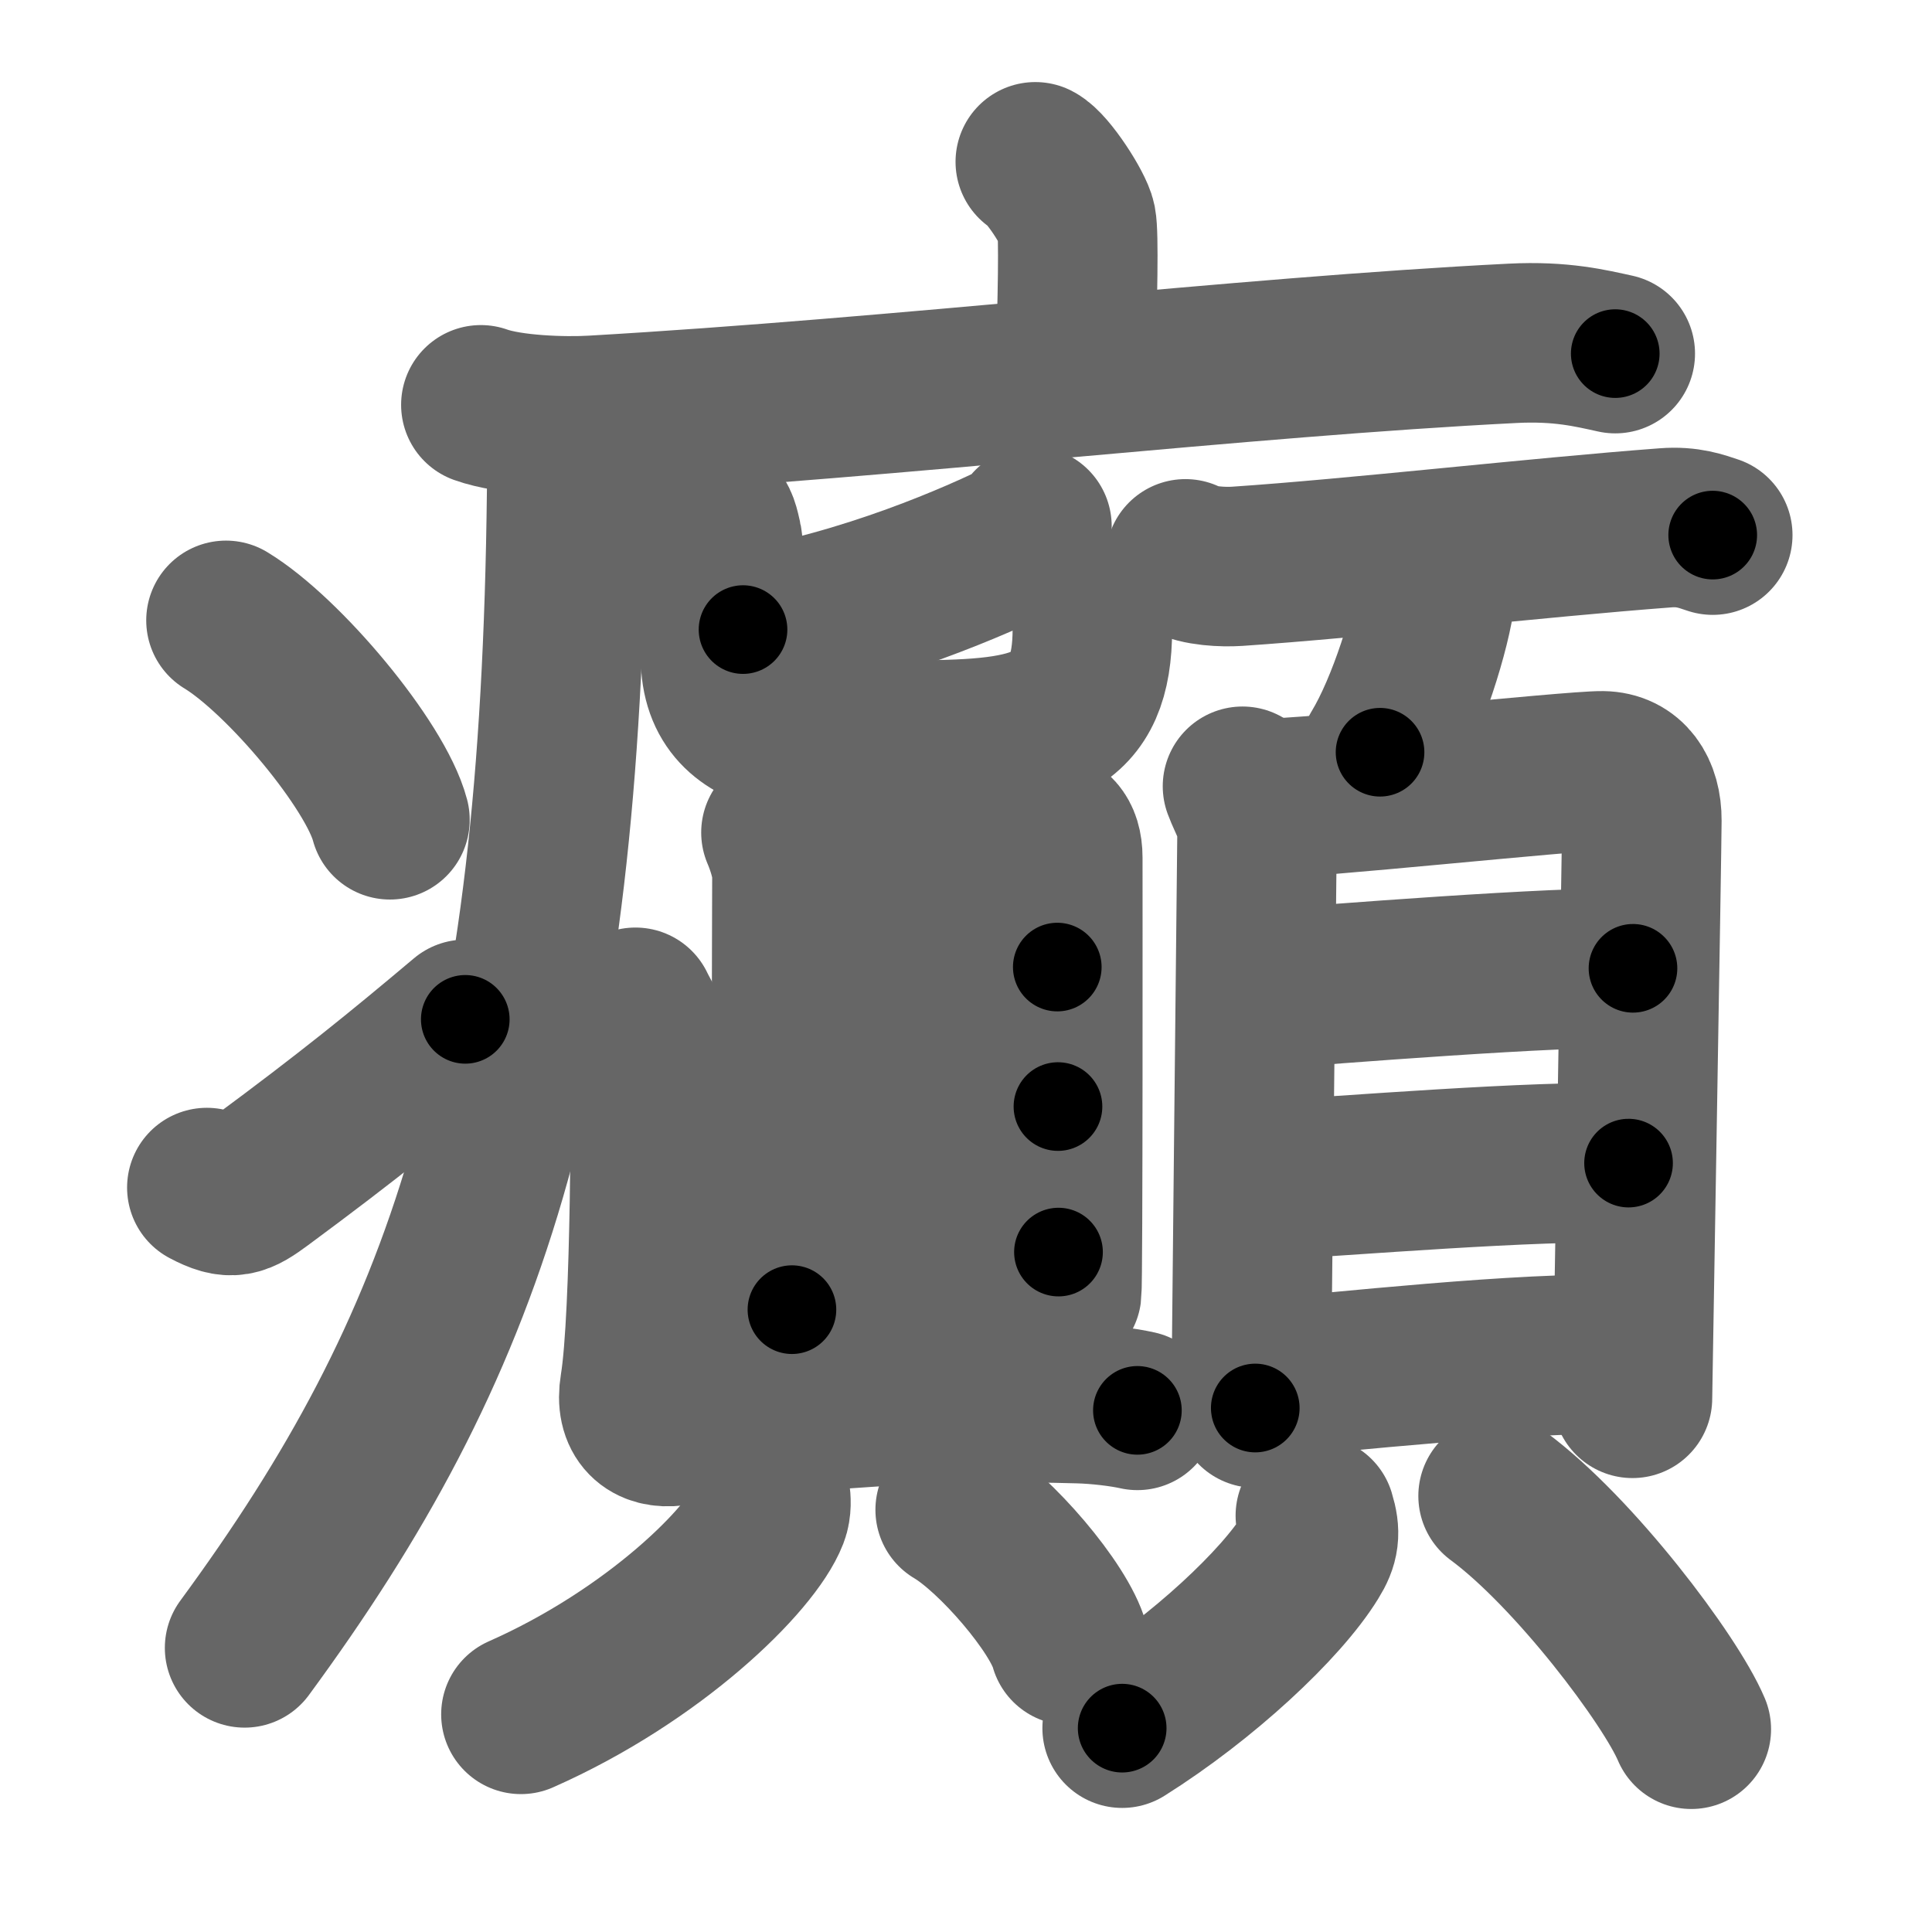 <svg xmlns="http://www.w3.org/2000/svg" width="109" height="109" viewBox="0 0 109 109" id="7672"><g fill="none" stroke="#666" stroke-width="9" stroke-linecap="round" stroke-linejoin="round"><g><g><path d="M58.41,9.13c0.7,0.36,2.18,2.66,2.32,3.37c0.14,0.71,0.07,4.3-0.07,8.74" /><path d="M27.13,22.84c1.65,0.59,4.69,0.69,6.34,0.59c17.21-0.99,36.55-3.29,51.87-4.06c2.75-0.14,4.41,0.28,5.79,0.58" /><path d="M31.99,24c0,1.27-0.01,2.52-0.02,3.75c-0.36,32.87-5.66,48.19-18.17,65.22" /><path d="M12.75,35c3.26,1.98,8.43,8.16,9.25,11.25" /><path d="M11.67,67c1.39,0.74,1.82,0.53,3.04-0.37c4.94-3.65,7.8-5.97,11.54-9.12" /></g><g><g><g><g><g><path d="M58.22,29.69c-0.16,0.38-0.32,0.57-0.65,0.73c-2.16,1.07-8.68,4.01-15.65,5.1" /><path d="M40.13,29c0.44,0.48,0.47,0.8,0.62,1.44c0.15,0.64-0.1,4.62-0.1,6.63c0,5.16,5.9,4.68,10.93,4.68c7.3,0,10.05-0.84,10.05-6.27" /></g></g><g><g><path d="M44.06,46.97c0.25,0.58,0.62,1.64,0.62,2.41c0,0.77-0.08,23.74,0,24.51" /><path d="M45.09,48.58c1.42-0.1,12.4-1.85,13.69-1.82c0.59,0.01,1.18,0.38,1.18,1.63c0,0.93,0.02,23.95-0.06,24.53" /><path d="M44.74,56.16c2.8-0.13,12.63-1.6,14.91-1.6" /><path d="M44.63,63.96c3.76-0.33,11.41-1.53,15.06-1.53" /><path d="M44.76,72.25c2.82,0,11.31-1.61,14.96-1.61" /></g><path d="M35.85,56.83c0.36,0.76,0.85,1.33,0.85,2.65c0,1.33,0.05,14.77-0.61,18.76c-0.28,1.68,0.62,2.39,1.96,2.22C47.75,79.25,54,79,60.89,79.19c1.09,0.03,2.43,0.19,3.28,0.38" /><g><g><path d="M43.46,84.3c0.04,0.29,0.08,0.76-0.08,1.17c-0.96,2.48-6.46,7.92-13.99,11.25" /></g><g><path d="M53.89,85.18c2.28,1.35,5.88,5.55,6.45,7.65" /></g></g></g></g></g><g><g><path d="M66.88,31.53c0.76,0.42,2.15,0.47,2.92,0.42c6.7-0.45,16.86-1.62,24.16-2.17c1.27-0.1,2.03,0.2,2.67,0.41" /><path d="M81.01,32.55c0.01,0.22,0.02,0.58-0.02,0.9c-0.2,1.9-1.58,6.44-3.13,8.99" /></g><g><g><path d="M70.1,44.36c0.33,0.89,0.83,1.57,0.82,2.7s-0.32,30.1-0.32,30.66c0,0.56,0.11,0.58,0.22,1.72" /><path d="M71.49,45.03c1.91,0.07,17.19-1.56,18.92-1.54c1.45,0.02,2.23,1.17,2.22,2.81c0,1.35-0.52,31.74-0.53,32.59" /><path d="M71.42,55.81c3.32-0.26,16.63-1.32,20.71-1.18" /><path d="M71.3,66.6c4.4-0.23,15.36-1.16,20.58-0.98" /><path d="M71.02,77.8c4.4-0.36,15.03-1.56,20.58-1.37" /></g><g><path d="M74.21,85.51c0.3,0.98,0.23,1.5-0.28,2.32c-1.65,2.69-6.07,6.81-10.62,9.67" /><path d="M84.52,84.4c4.3,3.17,9.73,10.39,10.9,13.16" /></g></g></g></g></g></g><g fill="none" stroke="#000" stroke-width="5" stroke-linecap="round" stroke-linejoin="round"><g><g><path d="M58.41,9.13c0.7,0.36,2.18,2.66,2.32,3.37c0.14,0.71,0.07,4.3-0.07,8.74" stroke-dasharray="12.89" stroke-dashoffset="12.89"><animate id="0" attributeName="stroke-dashoffset" values="12.89;0" dur="0.13s" fill="freeze" begin="0s;7672.click" /></path><path d="M27.13,22.84c1.65,0.59,4.69,0.69,6.34,0.59c17.21-0.99,36.55-3.29,51.87-4.06c2.75-0.14,4.41,0.28,5.79,0.58" stroke-dasharray="64.27" stroke-dashoffset="64.27"><animate attributeName="stroke-dashoffset" values="64.27" fill="freeze" begin="7672.click" /><animate id="1" attributeName="stroke-dashoffset" values="64.27;0" dur="0.48s" fill="freeze" begin="0.end" /></path><path d="M31.99,24c0,1.27-0.01,2.52-0.02,3.75c-0.36,32.87-5.66,48.19-18.17,65.22" stroke-dasharray="72.81" stroke-dashoffset="72.81"><animate attributeName="stroke-dashoffset" values="72.81" fill="freeze" begin="7672.click" /><animate id="2" attributeName="stroke-dashoffset" values="72.81;0" dur="0.55s" fill="freeze" begin="1.end" /></path><path d="M12.75,35c3.26,1.98,8.43,8.16,9.25,11.25" stroke-dasharray="14.77" stroke-dashoffset="14.77"><animate attributeName="stroke-dashoffset" values="14.77" fill="freeze" begin="7672.click" /><animate id="3" attributeName="stroke-dashoffset" values="14.77;0" dur="0.15s" fill="freeze" begin="2.end" /></path><path d="M11.67,67c1.39,0.74,1.82,0.53,3.04-0.37c4.94-3.65,7.8-5.97,11.54-9.12" stroke-dasharray="18.06" stroke-dashoffset="18.06"><animate attributeName="stroke-dashoffset" values="18.06" fill="freeze" begin="7672.click" /><animate id="4" attributeName="stroke-dashoffset" values="18.06;0" dur="0.18s" fill="freeze" begin="3.end" /></path></g><g><g><g><g><g><path d="M58.22,29.69c-0.16,0.38-0.32,0.57-0.65,0.73c-2.16,1.07-8.68,4.01-15.65,5.1" stroke-dasharray="17.52" stroke-dashoffset="17.52"><animate attributeName="stroke-dashoffset" values="17.52" fill="freeze" begin="7672.click" /><animate id="5" attributeName="stroke-dashoffset" values="17.52;0" dur="0.18s" fill="freeze" begin="4.end" /></path><path d="M40.13,29c0.44,0.48,0.47,0.8,0.62,1.44c0.15,0.64-0.1,4.62-0.1,6.63c0,5.16,5.9,4.68,10.93,4.68c7.3,0,10.05-0.84,10.05-6.27" stroke-dasharray="35.6" stroke-dashoffset="35.6"><animate attributeName="stroke-dashoffset" values="35.6" fill="freeze" begin="7672.click" /><animate id="6" attributeName="stroke-dashoffset" values="35.6;0" dur="0.36s" fill="freeze" begin="5.end" /></path></g></g><g><g><path d="M44.06,46.97c0.25,0.58,0.62,1.64,0.62,2.41c0,0.77-0.08,23.74,0,24.51" stroke-dasharray="27.01" stroke-dashoffset="27.01"><animate attributeName="stroke-dashoffset" values="27.01" fill="freeze" begin="7672.click" /><animate id="7" attributeName="stroke-dashoffset" values="27.01;0" dur="0.27s" fill="freeze" begin="6.end" /></path><path d="M45.09,48.58c1.42-0.1,12.4-1.85,13.69-1.82c0.59,0.01,1.18,0.38,1.18,1.63c0,0.93,0.02,23.95-0.06,24.53" stroke-dasharray="40.62" stroke-dashoffset="40.62"><animate attributeName="stroke-dashoffset" values="40.62" fill="freeze" begin="7672.click" /><animate id="8" attributeName="stroke-dashoffset" values="40.62;0" dur="0.41s" fill="freeze" begin="7.end" /></path><path d="M44.74,56.16c2.8-0.13,12.63-1.6,14.91-1.6" stroke-dasharray="15" stroke-dashoffset="15"><animate attributeName="stroke-dashoffset" values="15" fill="freeze" begin="7672.click" /><animate id="9" attributeName="stroke-dashoffset" values="15;0" dur="0.15s" fill="freeze" begin="8.end" /></path><path d="M44.63,63.96c3.76-0.33,11.41-1.53,15.06-1.53" stroke-dasharray="15.14" stroke-dashoffset="15.14"><animate attributeName="stroke-dashoffset" values="15.14" fill="freeze" begin="7672.click" /><animate id="10" attributeName="stroke-dashoffset" values="15.14;0" dur="0.15s" fill="freeze" begin="9.end" /></path><path d="M44.76,72.25c2.82,0,11.31-1.61,14.96-1.61" stroke-dasharray="15.05" stroke-dashoffset="15.05"><animate attributeName="stroke-dashoffset" values="15.05" fill="freeze" begin="7672.click" /><animate id="11" attributeName="stroke-dashoffset" values="15.05;0" dur="0.15s" fill="freeze" begin="10.end" /></path></g><path d="M35.85,56.83c0.36,0.76,0.85,1.33,0.85,2.65c0,1.33,0.05,14.77-0.61,18.76c-0.28,1.68,0.62,2.39,1.96,2.22C47.75,79.25,54,79,60.89,79.19c1.09,0.03,2.43,0.19,3.28,0.38" stroke-dasharray="51.42" stroke-dashoffset="51.42"><animate attributeName="stroke-dashoffset" values="51.42" fill="freeze" begin="7672.click" /><animate id="12" attributeName="stroke-dashoffset" values="51.42;0" dur="0.51s" fill="freeze" begin="11.end" /></path><g><g><path d="M43.46,84.3c0.04,0.29,0.08,0.76-0.08,1.17c-0.96,2.48-6.46,7.92-13.99,11.25" stroke-dasharray="19.43" stroke-dashoffset="19.43"><animate attributeName="stroke-dashoffset" values="19.43" fill="freeze" begin="7672.click" /><animate id="13" attributeName="stroke-dashoffset" values="19.43;0" dur="0.19s" fill="freeze" begin="12.end" /></path></g><g><path d="M53.89,85.18c2.28,1.35,5.88,5.55,6.45,7.65" stroke-dasharray="10.15" stroke-dashoffset="10.15"><animate attributeName="stroke-dashoffset" values="10.15" fill="freeze" begin="7672.click" /><animate id="14" attributeName="stroke-dashoffset" values="10.15;0" dur="0.1s" fill="freeze" begin="13.end" /></path></g></g></g></g></g><g><g><path d="M66.88,31.53c0.76,0.42,2.15,0.47,2.92,0.42c6.7-0.45,16.86-1.62,24.16-2.17c1.27-0.1,2.03,0.2,2.67,0.41" stroke-dasharray="29.96" stroke-dashoffset="29.96"><animate attributeName="stroke-dashoffset" values="29.96" fill="freeze" begin="7672.click" /><animate id="15" attributeName="stroke-dashoffset" values="29.96;0" dur="0.3s" fill="freeze" begin="14.end" /></path><path d="M81.01,32.55c0.01,0.22,0.02,0.58-0.02,0.9c-0.2,1.9-1.58,6.44-3.13,8.99" stroke-dasharray="10.47" stroke-dashoffset="10.47"><animate attributeName="stroke-dashoffset" values="10.47" fill="freeze" begin="7672.click" /><animate id="16" attributeName="stroke-dashoffset" values="10.47;0" dur="0.1s" fill="freeze" begin="15.end" /></path></g><g><g><path d="M70.1,44.36c0.33,0.89,0.83,1.57,0.82,2.7s-0.32,30.1-0.32,30.66c0,0.56,0.11,0.58,0.22,1.72" stroke-dasharray="35.24" stroke-dashoffset="35.24"><animate attributeName="stroke-dashoffset" values="35.24" fill="freeze" begin="7672.click" /><animate id="17" attributeName="stroke-dashoffset" values="35.24;0" dur="0.35s" fill="freeze" begin="16.end" /></path><path d="M71.49,45.03c1.91,0.07,17.19-1.56,18.92-1.54c1.45,0.02,2.23,1.17,2.22,2.81c0,1.35-0.52,31.74-0.53,32.59" stroke-dasharray="55.62" stroke-dashoffset="55.62"><animate attributeName="stroke-dashoffset" values="55.62" fill="freeze" begin="7672.click" /><animate id="18" attributeName="stroke-dashoffset" values="55.62;0" dur="0.56s" fill="freeze" begin="17.end" /></path><path d="M71.42,55.81c3.32-0.26,16.63-1.32,20.71-1.18" stroke-dasharray="20.75" stroke-dashoffset="20.75"><animate attributeName="stroke-dashoffset" values="20.75" fill="freeze" begin="7672.click" /><animate id="19" attributeName="stroke-dashoffset" values="20.75;0" dur="0.21s" fill="freeze" begin="18.end" /></path><path d="M71.3,66.6c4.4-0.23,15.36-1.16,20.58-0.98" stroke-dasharray="20.61" stroke-dashoffset="20.61"><animate attributeName="stroke-dashoffset" values="20.61" fill="freeze" begin="7672.click" /><animate id="20" attributeName="stroke-dashoffset" values="20.61;0" dur="0.21s" fill="freeze" begin="19.end" /></path><path d="M71.02,77.8c4.4-0.36,15.03-1.56,20.58-1.37" stroke-dasharray="20.64" stroke-dashoffset="20.64"><animate attributeName="stroke-dashoffset" values="20.64" fill="freeze" begin="7672.click" /><animate id="21" attributeName="stroke-dashoffset" values="20.64;0" dur="0.21s" fill="freeze" begin="20.end" /></path></g><g><path d="M74.21,85.51c0.3,0.98,0.23,1.5-0.28,2.32c-1.65,2.69-6.07,6.81-10.62,9.67" stroke-dasharray="16.89" stroke-dashoffset="16.89"><animate attributeName="stroke-dashoffset" values="16.89" fill="freeze" begin="7672.click" /><animate id="22" attributeName="stroke-dashoffset" values="16.89;0" dur="0.17s" fill="freeze" begin="21.end" /></path><path d="M84.52,84.4c4.3,3.17,9.73,10.39,10.9,13.16" stroke-dasharray="17.21" stroke-dashoffset="17.21"><animate attributeName="stroke-dashoffset" values="17.21" fill="freeze" begin="7672.click" /><animate id="23" attributeName="stroke-dashoffset" values="17.21;0" dur="0.17s" fill="freeze" begin="22.end" /></path></g></g></g></g></g></g></svg>